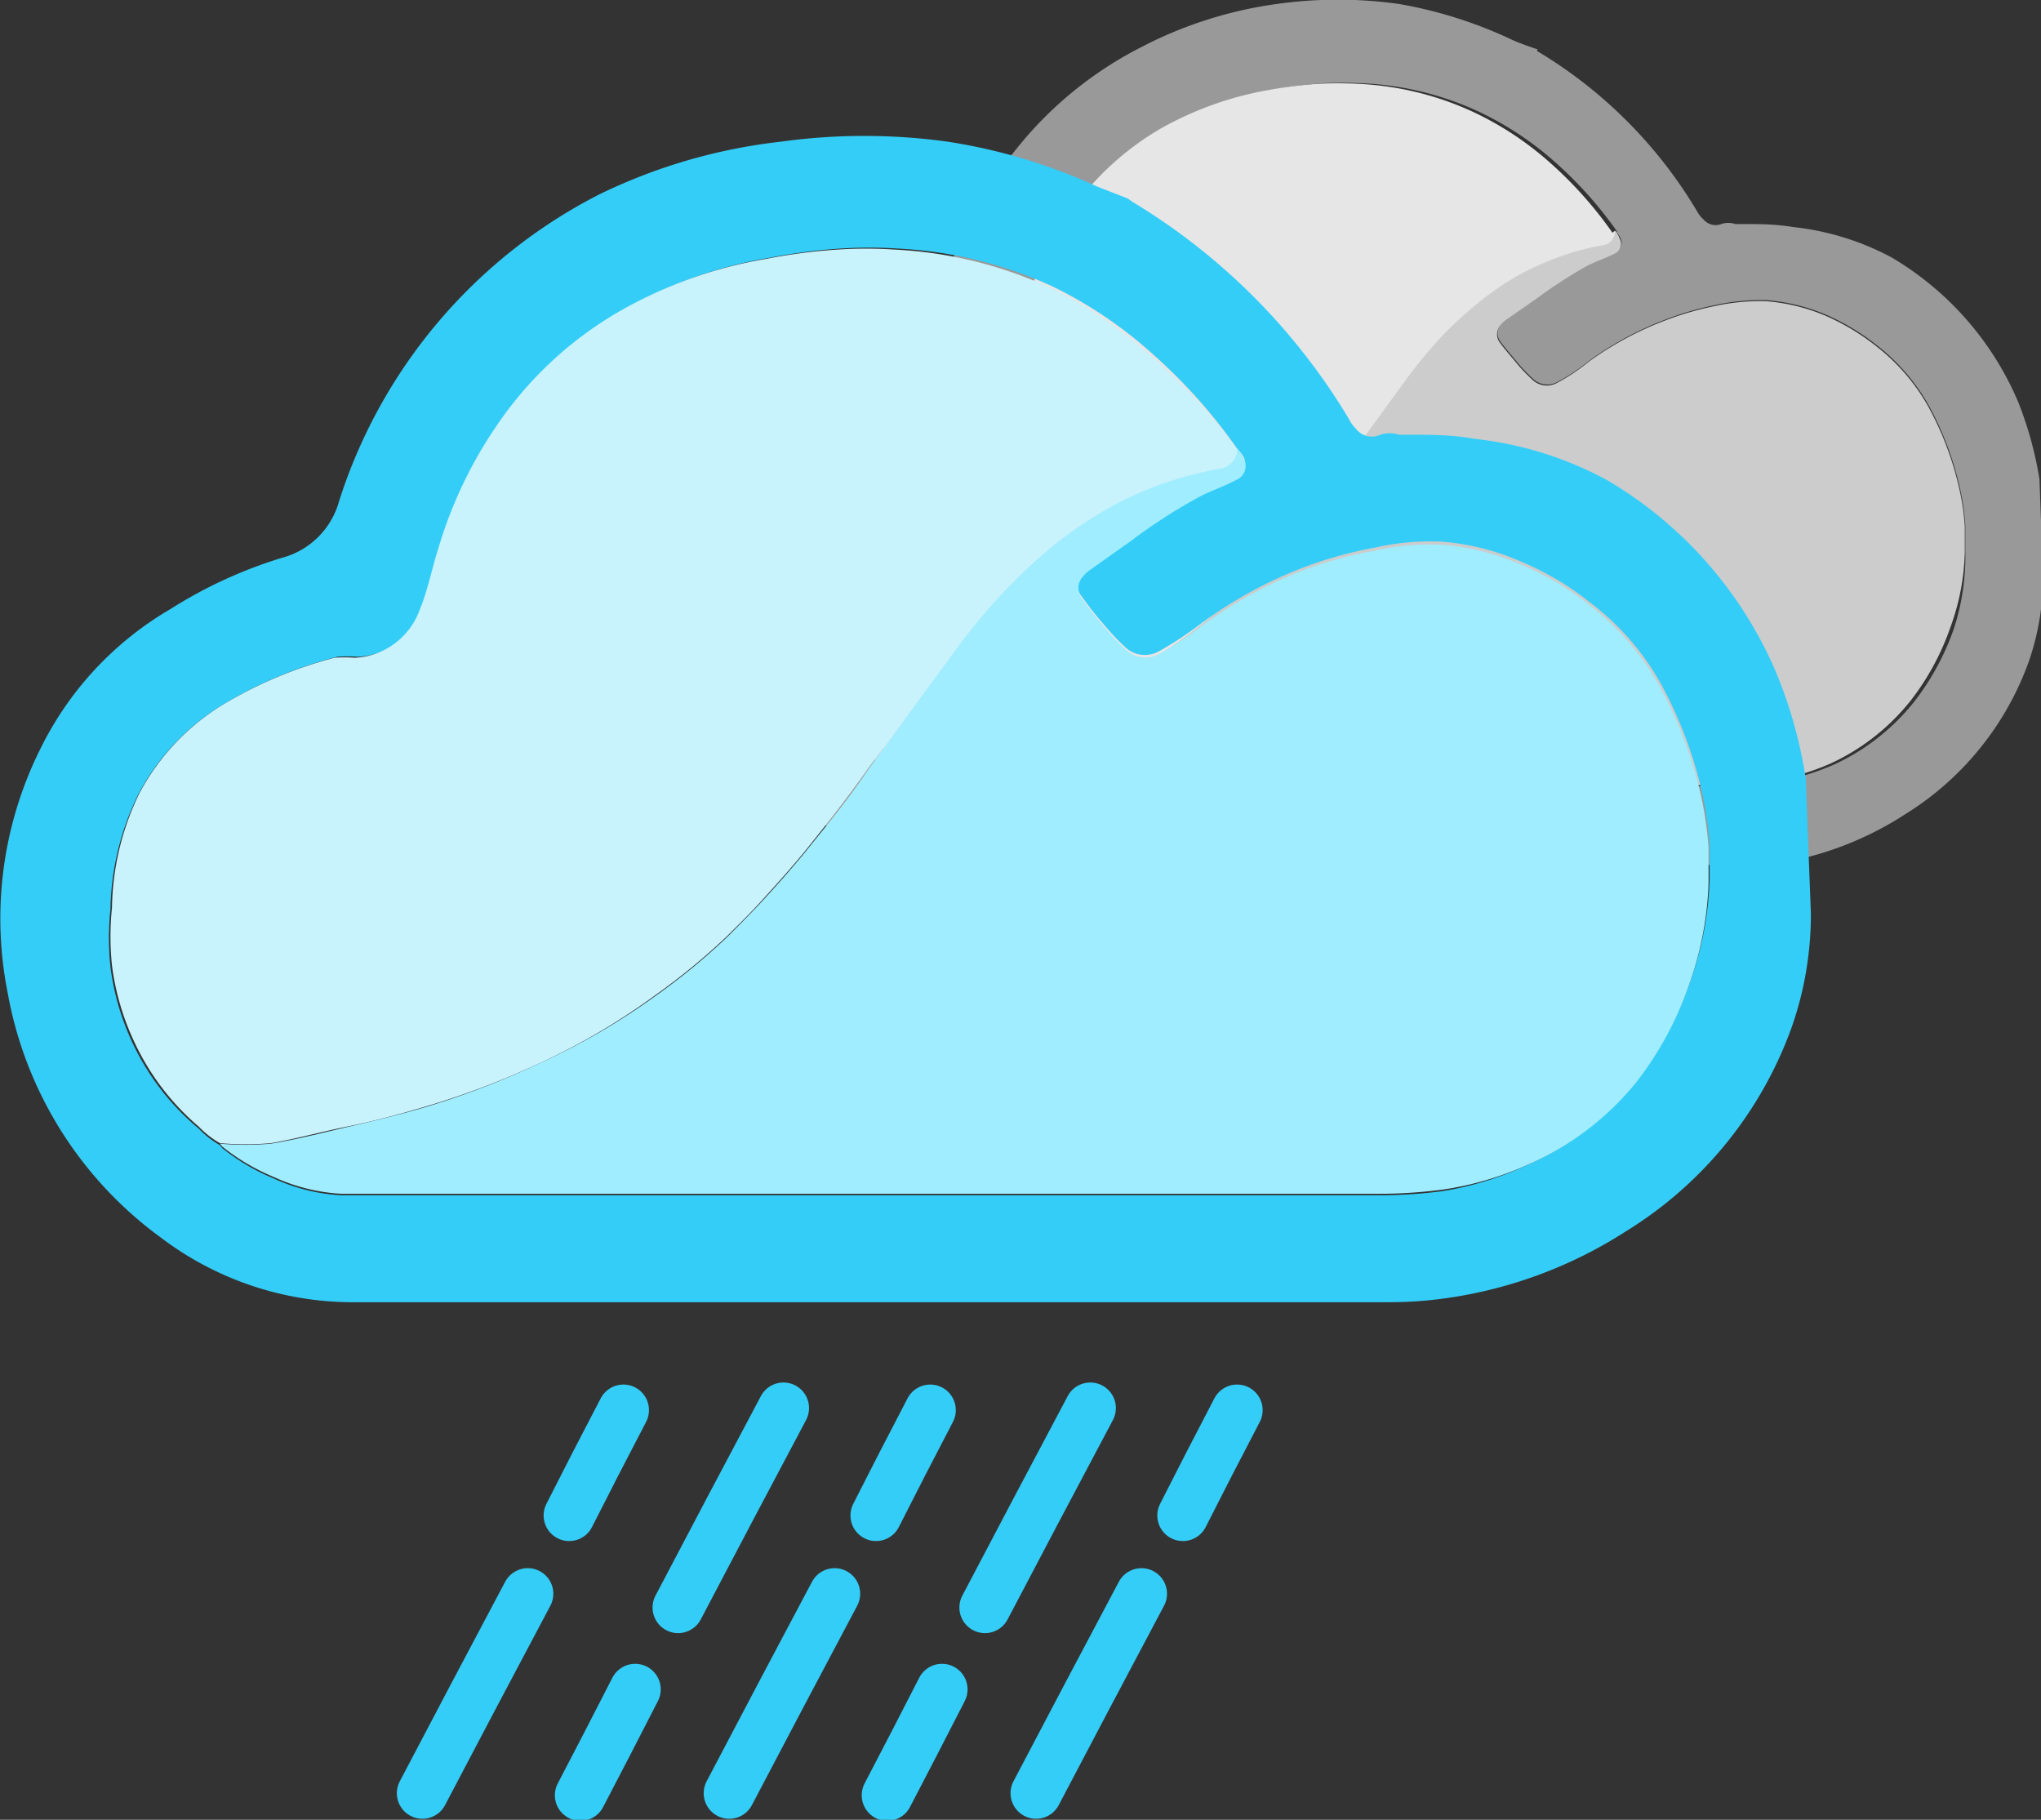 <svg xmlns="http://www.w3.org/2000/svg" viewBox="0 0 39.91 35.58"><rect x="0" y="0" width="39.91" height="35.58" fill="#333333" stroke="none"/><defs><style>.ace583d7-862d-459c-b5d5-dc0a21545dd2{fill:#999;}.b897919f-6f68-402f-be20-730ffcade5e1{fill:#ccc;}.f4b1fb16-a55d-4638-8fcb-f4484f41d5ad{fill:#e6e6e6;}.e2313ff6-aec6-496c-805d-209cc060b0eb{fill:none;stroke:#34cdf7;stroke-linecap:round;stroke-miterlimit:10;}.a91a0d1c-13fd-4aa5-a4bc-76114f00b9c8{fill:#34cdf7;}.f91b6b35-779d-436c-981f-503758e24cf0{fill:#9fedff;}.ea6b457d-bb3d-48a4-b5dc-e7bc253f20a0{fill:#c8f2fc;}</style></defs><title>09n</title><g id="bc5c5b49-9b8b-4f44-ad83-08f7f1cb737f" data-name="small cloud"><path class="ace583d7-862d-459c-b5d5-dc0a21545dd2" d="M45,23.5a5.08,5.08,0,0,1-.27,1.64,5.83,5.83,0,0,1-2.41,3,6.49,6.49,0,0,1-2.71,1,5.79,5.79,0,0,1-.72,0H37.11c-1.29,0-2.57,0-3.86,0H26.46l-2.71,0A4.64,4.64,0,0,1,21,28.23a5.59,5.59,0,0,1-2.23-3.55,5.51,5.51,0,0,1,.46-3.53,4.79,4.79,0,0,1,1.9-2,6.7,6.7,0,0,1,1.6-.7,1.19,1.19,0,0,0,.84-.83,7.76,7.76,0,0,1,1.34-2.46,7.43,7.43,0,0,1,2.44-2A8.13,8.13,0,0,1,30,12.31a8.53,8.53,0,0,1,2.42,0A8.62,8.62,0,0,1,34.6,13c.15.07.3.12.44.17s.05,0,.07.06a9,9,0,0,1,3.13,3.14.57.57,0,0,0,.12.15.31.31,0,0,0,.35.09.42.42,0,0,1,.27,0l.14,0c.32,0,.64,0,1,.06a5.24,5.24,0,0,1,1.93.6,6,6,0,0,1,2.46,2.81,7.13,7.13,0,0,1,.42,1.52m-8.25-4.83,0,0a7.8,7.8,0,0,0-1.21-1.36,6.25,6.25,0,0,0-1.51-1,6,6,0,0,0-2.23-.55,7.69,7.69,0,0,0-.83,0,8.78,8.78,0,0,0-1,.13,6.62,6.62,0,0,0-2.1.76,5.56,5.56,0,0,0-1.81,1.67,6.57,6.57,0,0,0-.84,1.75c-.1.31-.16.63-.29.94a1.06,1.06,0,0,1-.93.69,1.51,1.51,0,0,0-.3,0,6.33,6.33,0,0,0-1.61.68,3.42,3.42,0,0,0-1.24,1.32,3.93,3.93,0,0,0-.4,1.65,4,4,0,0,0,0,.85,3.68,3.68,0,0,0,.33,1.13,3.78,3.78,0,0,0,.92,1.21,2.26,2.26,0,0,0,.31.23l0,.05a3.83,3.83,0,0,0,.73.44,2.87,2.87,0,0,0,1,.24c.45,0,.89,0,1.34,0,1.08,0,2.17,0,3.25,0,2.53,0,5.05,0,7.58,0h1.32l1.5,0a8.06,8.06,0,0,0,1-.06,5,5,0,0,0,1.25-.36,4.3,4.3,0,0,0,1.57-1.23,5,5,0,0,0,.78-1.44A4.56,4.56,0,0,0,43.48,23c0-.16,0-.33,0-.5a4.77,4.77,0,0,0-.13-.83,6.16,6.16,0,0,0-.6-1.54,3.94,3.94,0,0,0-1-1.15,4.49,4.49,0,0,0-1-.6,3.74,3.74,0,0,0-1.14-.28,4.07,4.07,0,0,0-1,.09,6.1,6.1,0,0,0-1,.29,6.42,6.42,0,0,0-1.48.8,3.84,3.84,0,0,1-.63.42.41.41,0,0,1-.49-.08,3.57,3.57,0,0,1-.27-.28c-.12-.15-.24-.28-.35-.43a.27.27,0,0,1,0-.33.57.57,0,0,1,.11-.11l.59-.41a9.38,9.38,0,0,1,1-.65c.18-.09.36-.15.54-.24a.21.21,0,0,0,.1-.3A.46.46,0,0,0,36.63,16.74Z" transform="translate(-5.05 -12.23)"/><path class="b897919f-6f68-402f-be20-730ffcade5e1" d="M36.63,16.74a.46.46,0,0,1,.09.15.21.21,0,0,1-.1.3c-.18.09-.36.15-.54.24a9.38,9.38,0,0,0-1,.65l-.59.41a.57.57,0,0,0-.11.11.27.27,0,0,0,0,.33c.11.15.23.28.35.43a3.57,3.57,0,0,0,.27.28.41.41,0,0,0,.49.08,3.84,3.84,0,0,0,.63-.42,6.42,6.42,0,0,1,1.48-.8,6.1,6.1,0,0,1,1-.29,4.07,4.07,0,0,1,1-.09,3.74,3.74,0,0,1,1.14.28,4.49,4.49,0,0,1,1,.6,3.94,3.94,0,0,1,1,1.15,6.16,6.16,0,0,1,.6,1.54,4.77,4.77,0,0,1,.13.83c0,.17,0,.34,0,.5a4.56,4.56,0,0,1-.28,1.47,5,5,0,0,1-.78,1.44,4.3,4.3,0,0,1-1.57,1.23,5,5,0,0,1-1.25.36,8.06,8.06,0,0,1-1,.06l-1.5,0H35.8c-2.53,0-5,0-7.58,0-1.08,0-2.17,0-3.25,0-.45,0-.89,0-1.34,0a2.87,2.87,0,0,1-1-.24,3.83,3.83,0,0,1-.73-.44l0-.05a3.64,3.64,0,0,0,.74,0c.37-.07.73-.16,1.09-.24a12.23,12.23,0,0,0,1.19-.31,12.66,12.66,0,0,0,1.65-.62,9.77,9.77,0,0,0,1.65-1,9.4,9.4,0,0,0,1-.85l.54-.55c.21-.23.41-.46.6-.7s.61-.76.89-1.16l1.2-1.65a9.78,9.78,0,0,1,.82-1,7.59,7.59,0,0,1,.66-.6,5.34,5.34,0,0,1,.89-.6A5.17,5.17,0,0,1,36.36,17,.28.28,0,0,0,36.63,16.74Z" transform="translate(-5.05 -12.23)"/><path class="f4b1fb16-a55d-4638-8fcb-f4484f41d5ad" d="M36.63,16.74a.28.28,0,0,1-.27.29,5.17,5.17,0,0,0-1.53.54,5.34,5.34,0,0,0-.89.6,7.59,7.59,0,0,0-.66.6,9.78,9.78,0,0,0-.82,1l-1.2,1.65c-.28.4-.58.78-.89,1.16s-.39.47-.6.7l-.54.55a9.4,9.4,0,0,1-1,.85,9.77,9.77,0,0,1-1.65,1,12.66,12.66,0,0,1-1.65.62,12.23,12.23,0,0,1-1.19.31c-.36.08-.72.17-1.09.24a3.64,3.64,0,0,1-.74,0,2.26,2.26,0,0,1-.31-.23,3.78,3.78,0,0,1-.92-1.21,3.68,3.68,0,0,1-.33-1.13,4,4,0,0,1,0-.85,3.93,3.93,0,0,1,.4-1.65,3.42,3.42,0,0,1,1.24-1.32,6.33,6.33,0,0,1,1.61-.68,1.51,1.51,0,0,1,.3,0,1.06,1.06,0,0,0,.93-.69c.13-.31.19-.63.29-.94a6.57,6.57,0,0,1,.84-1.75,5.56,5.56,0,0,1,1.81-1.67A6.62,6.62,0,0,1,29.8,14a8.78,8.78,0,0,1,1-.13,7.69,7.69,0,0,1,.83,0,6,6,0,0,1,2.23.55,6.25,6.25,0,0,1,1.51,1,7.8,7.8,0,0,1,1.21,1.36Z" transform="translate(-5.05 -12.23)"/><path class="e2313ff6-aec6-496c-805d-209cc060b0eb" d="M17.24,39.8l-.55,1.06-.51,1" transform="translate(-5.05 -12.23)"/><path class="e2313ff6-aec6-496c-805d-209cc060b0eb" d="M15.37,43.39l-1.06,2-1,1.9" transform="translate(-5.05 -12.23)"/><path class="e2313ff6-aec6-496c-805d-209cc060b0eb" d="M20.37,39.76l-1.06,2-1,1.9" transform="translate(-5.05 -12.23)"/><path class="e2313ff6-aec6-496c-805d-209cc060b0eb" d="M17.47,45.26l-.55,1.07-.52,1" transform="translate(-5.05 -12.23)"/><path class="e2313ff6-aec6-496c-805d-209cc060b0eb" d="M23.24,39.8l-.55,1.06-.51,1" transform="translate(-5.05 -12.23)"/><path class="e2313ff6-aec6-496c-805d-209cc060b0eb" d="M21.37,43.39l-1.06,2-1,1.9" transform="translate(-5.05 -12.23)"/><path class="e2313ff6-aec6-496c-805d-209cc060b0eb" d="M26.37,39.76l-1.06,2-1,1.9" transform="translate(-5.05 -12.23)"/><path class="e2313ff6-aec6-496c-805d-209cc060b0eb" d="M23.47,45.26l-.55,1.07-.52,1" transform="translate(-5.05 -12.23)"/><path class="e2313ff6-aec6-496c-805d-209cc060b0eb" d="M29.24,39.8l-.55,1.06-.51,1" transform="translate(-5.05 -12.23)"/><path class="e2313ff6-aec6-496c-805d-209cc060b0eb" d="M27.37,43.39l-1.06,2-1,1.9" transform="translate(-5.05 -12.23)"/></g><g id="a9543751-fae5-415b-8574-119595b507d4" data-name="cloud"><path class="a91a0d1c-13fd-4aa5-a4bc-76114f00b9c8" d="M40.46,30.09a6.66,6.66,0,0,1-.37,2.21,7.77,7.77,0,0,1-3.24,4,8.75,8.75,0,0,1-3.66,1.33,7.89,7.89,0,0,1-1,.06c-.78,0-1.56,0-2.33,0-1.74,0-3.47,0-5.2,0-1.38,0-2.75,0-4.13,0h-5c-1.22,0-2.44,0-3.66,0a6.21,6.21,0,0,1-3.67-1.26,7.57,7.57,0,0,1-3-4.79,7.42,7.42,0,0,1,.63-4.75,6.45,6.45,0,0,1,2.55-2.75,8.94,8.94,0,0,1,2.17-1,1.58,1.58,0,0,0,1.13-1.11,10.21,10.21,0,0,1,5.09-6A10.87,10.87,0,0,1,20.32,15a11.86,11.86,0,0,1,3.26,0,11,11,0,0,1,2.93.88l.59.23.1.07a12.38,12.38,0,0,1,4.22,4.23.8.8,0,0,0,.15.21.39.39,0,0,0,.47.11.6.6,0,0,1,.37,0l.2,0c.42,0,.85,0,1.27.08a7,7,0,0,1,2.6.81,8,8,0,0,1,3.31,3.78,9,9,0,0,1,.57,2.05M29.24,21s0,0,0,0a10.52,10.52,0,0,0-1.63-1.83,8.41,8.41,0,0,0-2-1.35,8.21,8.21,0,0,0-3-.73,8.54,8.54,0,0,0-1.13,0,10.86,10.86,0,0,0-1.38.18,8.66,8.66,0,0,0-2.83,1,7.3,7.3,0,0,0-2.44,2.25,8.5,8.5,0,0,0-1.13,2.35c-.14.43-.22.87-.39,1.28a1.42,1.42,0,0,1-1.26.92,2.71,2.71,0,0,0-.4,0A8.26,8.26,0,0,0,9.42,26a4.51,4.51,0,0,0-1.67,1.77A5.28,5.28,0,0,0,7.21,30a5.44,5.44,0,0,0,0,1.14,5,5,0,0,0,.45,1.52A4.87,4.87,0,0,0,8.94,34.3a1.81,1.81,0,0,0,.41.32l.05.06a4.12,4.12,0,0,0,1,.59,3.62,3.62,0,0,0,1.33.33c.6,0,1.21,0,1.81,0,1.46,0,2.92,0,4.37,0,3.41,0,6.82,0,10.23,0,.59,0,1.19,0,1.78,0l2,0a9.79,9.79,0,0,0,1.33-.08A6.23,6.23,0,0,0,34.93,35a5.62,5.62,0,0,0,2.12-1.65,6.59,6.59,0,0,0,1.05-1.93,6.5,6.5,0,0,0,.38-2c0-.22,0-.45,0-.67a7,7,0,0,0-.17-1.12,8.24,8.24,0,0,0-.81-2.08A5.14,5.14,0,0,0,36.13,24a5.65,5.65,0,0,0-1.36-.8,4.78,4.78,0,0,0-1.53-.38,4.85,4.85,0,0,0-1.32.12,7.93,7.93,0,0,0-1.37.38,8.54,8.54,0,0,0-2,1.09,6.93,6.93,0,0,1-.85.56.56.56,0,0,1-.66-.1,4.51,4.51,0,0,1-.37-.39,6.51,6.51,0,0,1-.46-.58.33.33,0,0,1,0-.44.67.67,0,0,1,.15-.14l.79-.56a10.69,10.69,0,0,1,1.35-.87c.23-.12.48-.2.72-.33a.29.29,0,0,0,.14-.41A.86.86,0,0,0,29.24,21Z" transform="translate(-5.05 -12.23)"/><path class="f91b6b35-779d-436c-981f-503758e24cf0" d="M29.24,21a.86.86,0,0,1,.13.2.29.29,0,0,1-.14.41c-.24.13-.49.21-.72.33a10.69,10.69,0,0,0-1.35.87l-.79.56a.67.67,0,0,0-.15.14.33.33,0,0,0,0,.44,6.51,6.51,0,0,0,.46.58,4.51,4.51,0,0,0,.37.39.56.56,0,0,0,.66.1,6.93,6.93,0,0,0,.85-.56,8.54,8.54,0,0,1,2-1.09A7.93,7.93,0,0,1,31.92,23a4.85,4.85,0,0,1,1.32-.12,4.78,4.78,0,0,1,1.53.38,5.65,5.65,0,0,1,1.36.8,5.14,5.14,0,0,1,1.35,1.55,8.24,8.24,0,0,1,.81,2.08,7,7,0,0,1,.17,1.12c0,.22,0,.45,0,.67a6.5,6.5,0,0,1-.38,2,6.59,6.59,0,0,1-1.05,1.93A5.62,5.62,0,0,1,34.93,35a6.23,6.23,0,0,1-1.68.49,9.79,9.79,0,0,1-1.33.08l-2,0c-.59,0-1.19,0-1.78,0-3.41,0-6.82,0-10.23,0-1.45,0-2.91,0-4.37,0-.6,0-1.21,0-1.81,0a3.62,3.62,0,0,1-1.33-.33,4.12,4.12,0,0,1-1-.59l-.05-.06a5.59,5.59,0,0,0,1,0c.49-.08,1-.21,1.47-.32s1.07-.25,1.6-.41A16.12,16.12,0,0,0,15.64,33a13.11,13.11,0,0,0,2.23-1.3,12.76,12.76,0,0,0,1.4-1.15c.24-.24.49-.49.72-.74s.56-.62.82-.94c.41-.51.82-1,1.2-1.57l1.61-2.22a12.07,12.07,0,0,1,1.11-1.35,9.71,9.71,0,0,1,.88-.82,7.89,7.89,0,0,1,1.2-.81,6.88,6.88,0,0,1,2.07-.72A.39.39,0,0,0,29.24,21Z" transform="translate(-5.05 -12.23)"/><path class="ea6b457d-bb3d-48a4-b5dc-e7bc253f20a0" d="M29.24,21a.39.39,0,0,1-.36.4,6.88,6.88,0,0,0-2.07.72,7.89,7.89,0,0,0-1.2.81,9.71,9.71,0,0,0-.88.82,12.07,12.07,0,0,0-1.11,1.35L22,27.29c-.38.54-.79,1.06-1.2,1.57-.26.32-.54.63-.82.94s-.48.5-.72.74a12.76,12.76,0,0,1-1.4,1.15A13.11,13.11,0,0,1,15.64,33a16.12,16.12,0,0,1-2.22.85c-.53.16-1.06.3-1.6.41s-1,.24-1.47.32a5.59,5.59,0,0,1-1,0,1.81,1.81,0,0,1-.41-.32,4.87,4.87,0,0,1-1.25-1.63,5,5,0,0,1-.45-1.52,5.44,5.44,0,0,1,0-1.14,5.28,5.28,0,0,1,.54-2.24A4.51,4.51,0,0,1,9.42,26a8.26,8.26,0,0,1,2.17-.91,2.71,2.71,0,0,1,.4,0,1.42,1.42,0,0,0,1.26-.92c.17-.41.25-.85.39-1.28a8.5,8.5,0,0,1,1.13-2.35,7.3,7.3,0,0,1,2.44-2.25,8.66,8.66,0,0,1,2.83-1,10.86,10.86,0,0,1,1.38-.18,8.54,8.54,0,0,1,1.13,0,8.21,8.21,0,0,1,3,.73,8.41,8.41,0,0,1,2,1.35A10.52,10.52,0,0,1,29.22,21S29.23,21,29.24,21Z" transform="translate(-5.05 -12.23)"/></g></svg>